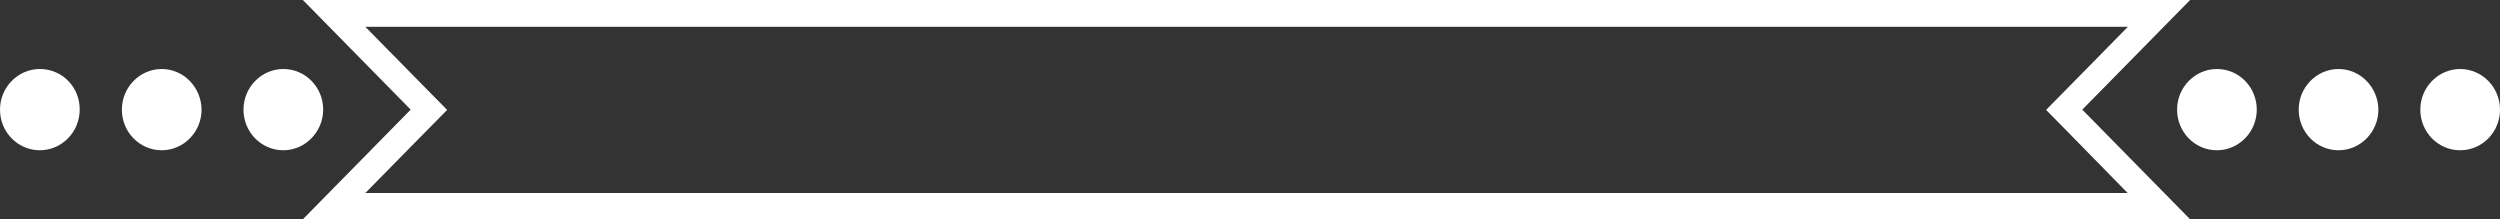 <?xml version="1.0" encoding="utf-8"?>
<!-- Generator: Adobe Illustrator 18.1.0, SVG Export Plug-In . SVG Version: 6.00 Build 0)  -->
<!DOCTYPE svg PUBLIC "-//W3C//DTD SVG 1.1//EN" "http://www.w3.org/Graphics/SVG/1.1/DTD/svg11.dtd">
<svg version="1.1" id="Layer_1" xmlns="http://www.w3.org/2000/svg" xmlns:xlink="http://www.w3.org/1999/xlink" x="0px" y="0px"
	 viewBox="36.1 715.4 960 84.2" enable-background="new 36.1 715.4 960 84.2" xml:space="preserve">
<rect x="36.1" y="715.4" width="960" height="84.2" fill="#333333" stroke="none"/>
<g>
	<g>
		<path fill="#FFFFFF" d="M877.1,715.4H152.4l41.4,42.1l-41.4,42.1h724.7l-41.4-42.1L877.1,715.4z M853.1,789.5H176.4l24.4-24.8
			l7-7.1l-7-7.1l-24.4-24.8h676.8l-24.4,24.8l-7,7.1l7,7.1L853.1,789.5z M51.4,741.9c-8.4,0-15.3,7-15.3,15.6
			c0,8.6,6.8,15.6,15.3,15.6c8.4,0,15.3-7,15.3-15.6C66.8,748.9,60,741.9,51.4,741.9z M98.2,741.9c-8.4,0-15.3,7-15.3,15.6
			c0,8.6,6.8,15.6,15.3,15.6c8.4,0,15.3-7,15.3-15.6C113.4,748.9,106.6,741.9,98.2,741.9z M160.2,757.5c0-8.6-6.8-15.6-15.3-15.6
			c-8.4,0-15.3,7-15.3,15.6s6.8,15.6,15.3,15.6C153.3,773.1,160.2,766,160.2,757.5z M887.4,741.9c-8.4,0-15.3,7-15.3,15.6
			c0,8.6,6.8,15.6,15.3,15.6c8.4,0,15.3-7,15.3-15.6C902.7,748.9,895.9,741.9,887.4,741.9z M934.1,741.9c-8.4,0-15.3,7-15.3,15.6
			c0,8.6,6.8,15.6,15.3,15.6c8.4,0,15.3-7,15.3-15.6C949.3,748.9,942.5,741.9,934.1,741.9z M980.8,741.9c-8.4,0-15.3,7-15.3,15.6
			c0,8.6,6.8,15.6,15.3,15.6c8.5,0,15.3-7,15.3-15.6C996.1,748.9,989.2,741.9,980.8,741.9z"/>
	</g>
</g>
</svg>
